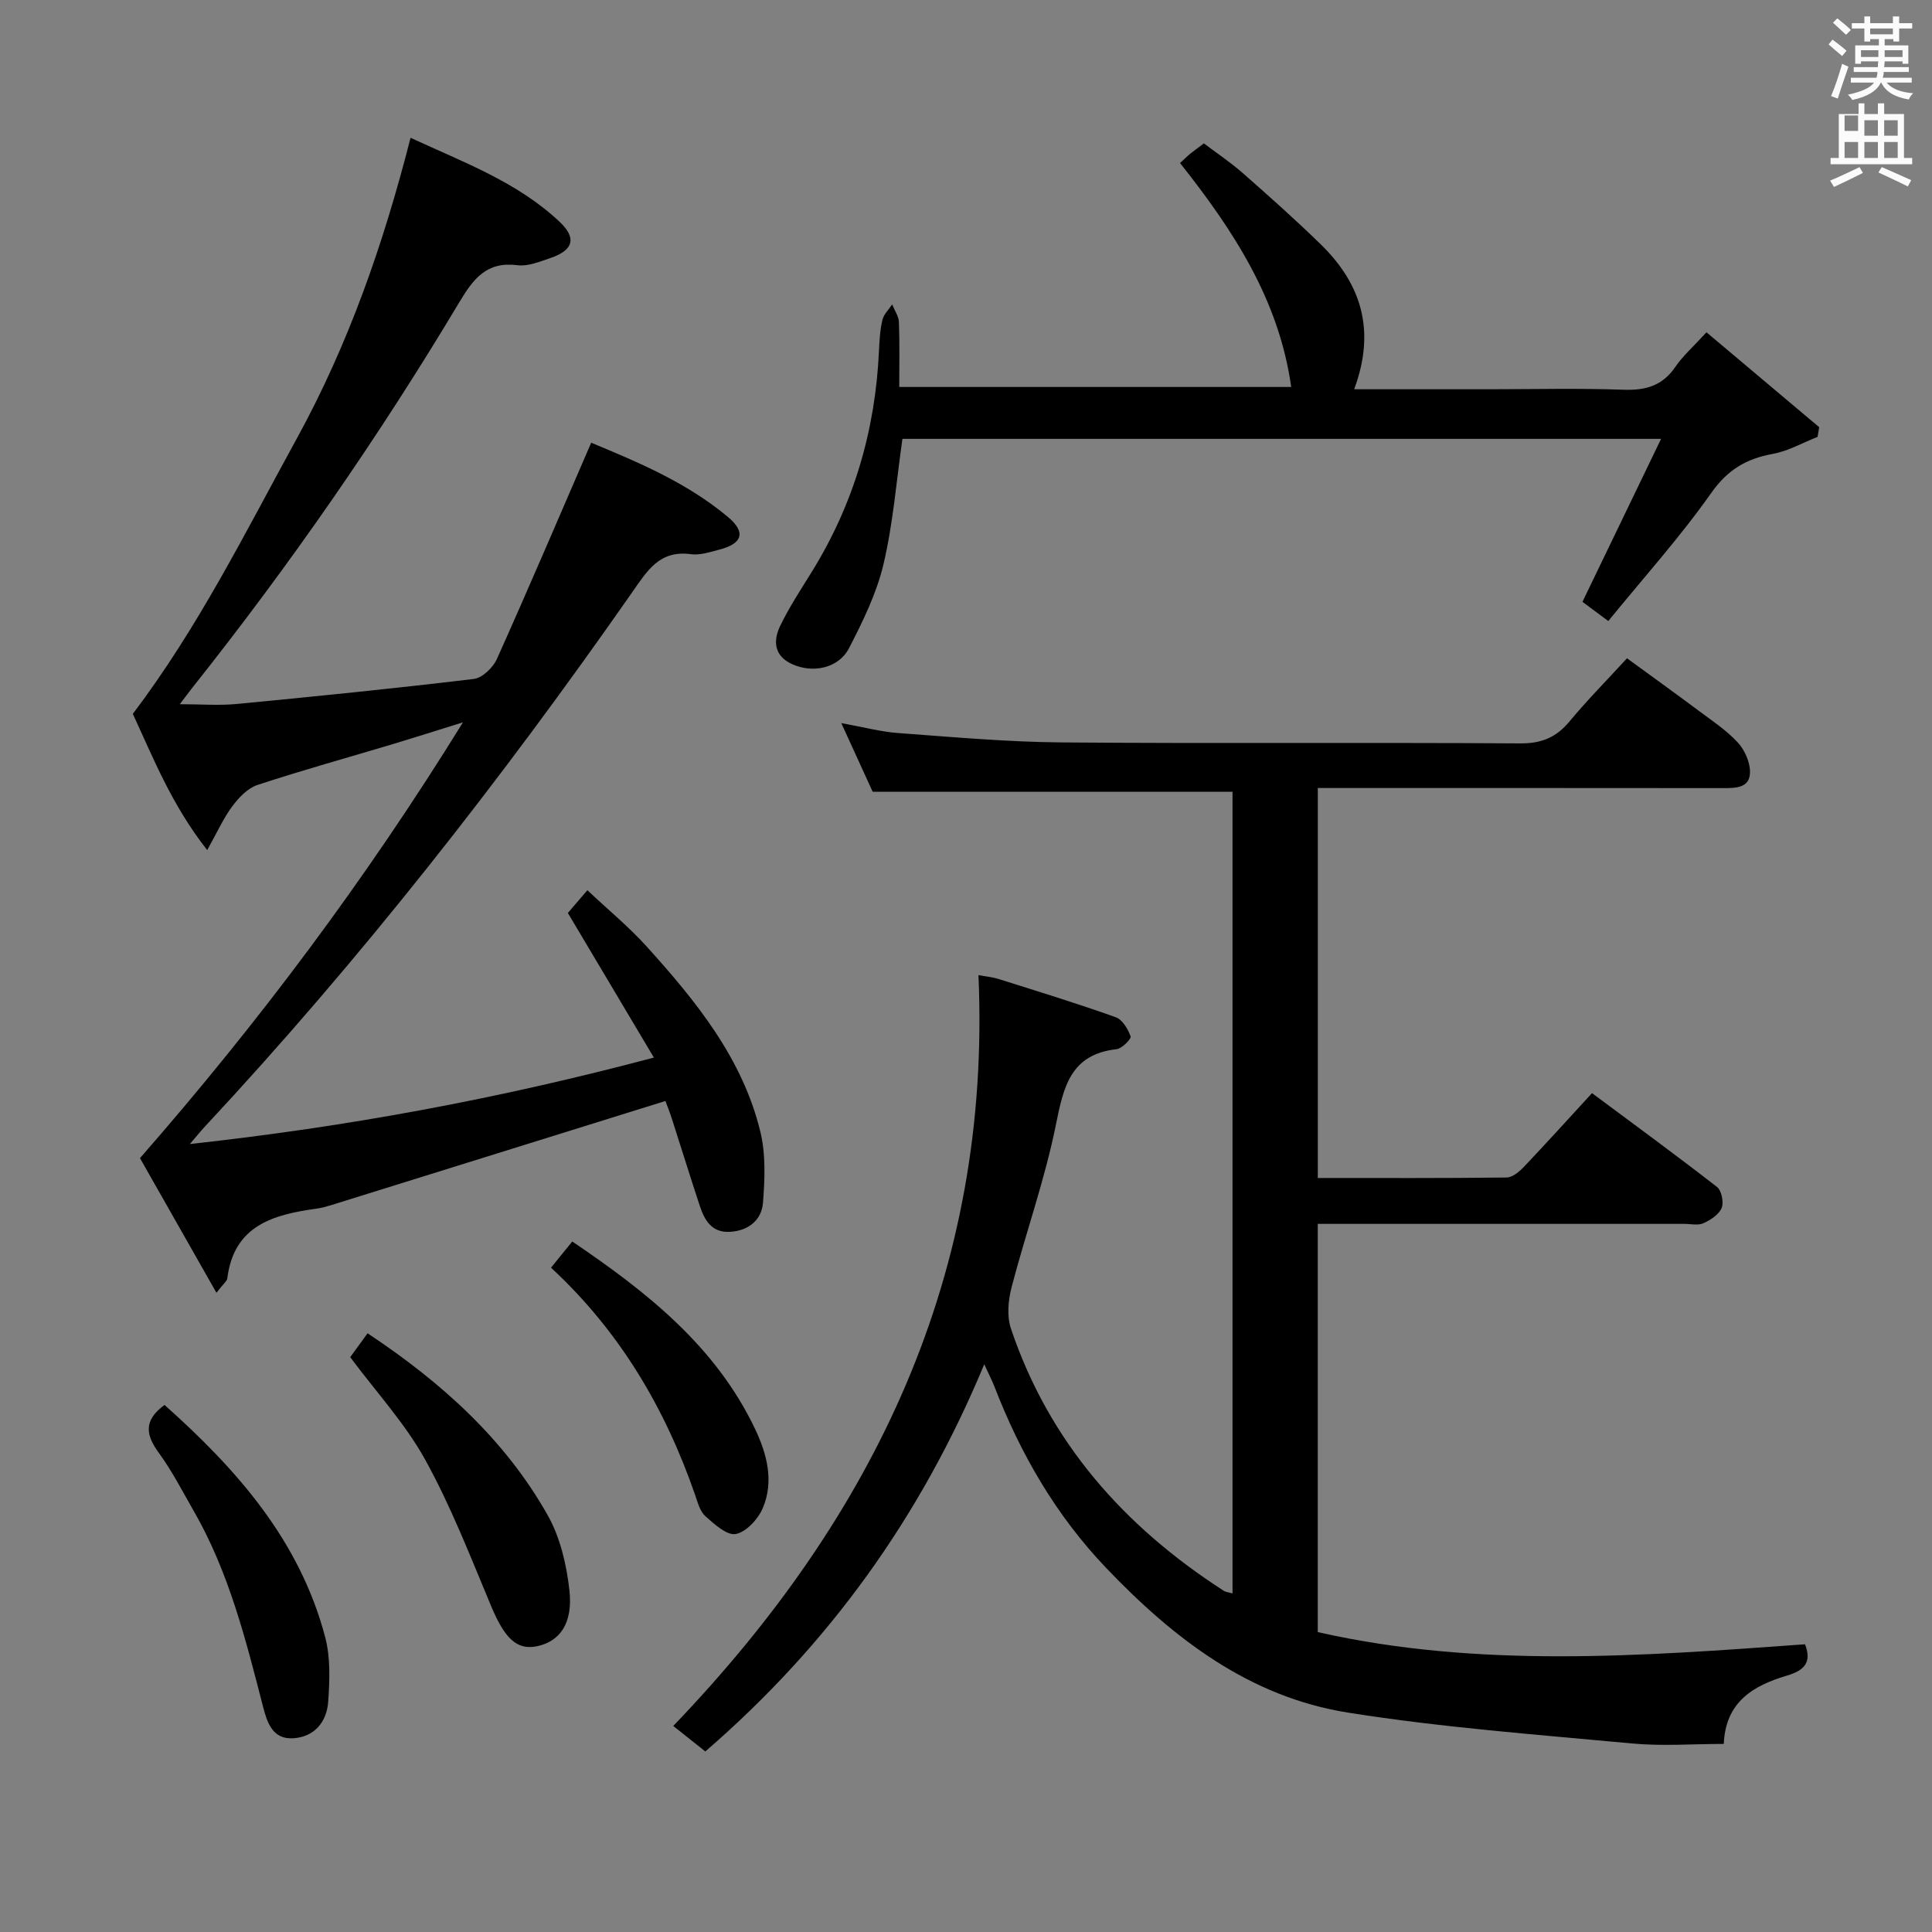 <svg enable-background="new 0 0 400 400" viewBox="0 0 400 400" xmlns="http://www.w3.org/2000/svg"><rect x="0" y="0" width="400" height="400" fill="#808080" stroke="none"/><path d="m378.6 9.2.8-1c.9.7 1.9 1.4 2.9 2.3l-.9 1.1c-1.1-.9-2-1.7-2.8-2.4zm.5 10.7c.9-2.1 1.6-4.3 2.3-6.7.4.2.8.4 1.3.6-.7 2.1-1.5 4.3-2.2 6.6zm.4-15.2.9-.9c1 .8 2 1.6 2.8 2.4l-1 1c-1-.9-1.9-1.8-2.7-2.5zm12.5-1.3h1.2v1.4h2.7v1.1h-2.7v2.7h-1.2v-.5h-1.8v1.3h4.9v3.8h-1.2v-.5h-3.7c0 .4-.1.9-.1 1.2h5.1v1h-5.2c0 .5-.1.9-.2 1.2h6v1h-5.2c1.1 1.3 2.9 2 5.5 2.2-.4.4-.7.8-.9 1.3-2.9-.5-4.8-1.6-5.7-3.5h-.1c-.8 1.7-2.7 2.9-5.9 3.6-.2-.4-.6-.8-.9-1.1 2.8-.6 4.6-1.4 5.4-2.5h-4.8v-1h5.3c.1-.3.2-.7.2-1.2h-4.9v-1h5c0-.4 0-.8.1-1.2h-3.6v.5h-1.2v-3.8h4.9v-1.3h-1.8v.5h-1.2v-2.7h-2.6v-1.1h2.6v-1.4h1.2v1.4h4.7v-1.4zm-6.7 8.4h3.6c0-.4 0-.9 0-1.4h-3.6zm1.9-4.7h4.7v-1.2h-4.7zm6.7 3.3h-3.7v1.4h3.7z" fill="#fafbfa"/><path d="m384.7 21.4h1.3v2.2h2.8v-2.2h1.3v2.2h4.1v9.1h1.7v1.3h-16.9v-1.3h1.7v-9.1h4.1v-2.2zm.3 13.2.7 1.2c-1.8.9-3.8 1.9-6 2.9-.2-.4-.5-.8-.8-1.3 2.4-1 4.4-2 6.1-2.8zm-3.1-7.5h2.8v-3.2h-2.8v4.2zm0 5.6h2.8v-3.3h-2.8zm4.1-4.6h2.8v-3.2h-2.8zm0 4.6h2.8v-3.3h-2.8zm3.6 1.9c2.1.9 4.1 1.8 6.1 2.7l-.7 1.3c-2.2-1.1-4.2-2-6.1-2.9zm3.3-9.7h-2.8v3.2h2.8zm-2.8 7.8h2.8v-3.3h-2.8z" fill="#fafbfa"/><g fill="#010000"><path d="m373.71 340.43c1.5 3.85-.28 5.45-3.73 6.48-6.88 2.06-12.72 5.34-13.09 14.15-6.4 0-12.73.49-18.95-.09-19.66-1.84-39.41-3.3-58.89-6.4-20.34-3.23-36.06-15.31-50.01-29.92-10.41-10.9-17.75-23.59-23.14-37.54-.47-1.22-1.08-2.38-2.12-4.65-13.15 31.61-32.11 57.99-57.75 80.16-2.17-1.73-4.29-3.41-6.64-5.28 41.75-43.5 65.89-93.7 63.19-155.45 1.27.24 2.83.38 4.29.84 8.07 2.54 16.15 5.03 24.12 7.87 1.38.49 2.54 2.44 3.09 3.97.18.51-1.78 2.52-2.9 2.65-9.55 1.07-10.98 7.78-12.57 15.66-2.29 11.36-6.24 22.38-9.17 33.62-.71 2.72-1 6.02-.13 8.59 7.92 23.53 23.46 41 44.08 54.28.38.25.91.28 1.79.53 0-55.55 0-110.89 0-165.97-24.84 0-49.4 0-74.5 0-1.8-3.94-3.92-8.59-6.5-14.22 4.52.81 8.12 1.79 11.78 2.06 11.27.82 22.55 1.85 33.83 1.94 31.66.26 63.32-.01 94.98.2 4.43.03 7.46-1.26 10.21-4.58 3.6-4.34 7.59-8.37 11.87-13.04 4.98 3.64 9.92 7.18 14.78 10.81 2.8 2.09 5.78 4.06 8.13 6.59 1.44 1.55 2.57 4.07 2.56 6.15-.01 3.32-2.92 3.33-5.56 3.33-25.83-.03-51.66-.02-77.49-.02-1.99 0-3.98 0-6.43 0v80.74c13.16 0 26.13.06 39.09-.1 1.21-.01 2.63-1.21 3.58-2.21 4.58-4.82 9.04-9.76 14.1-15.26 8.72 6.49 17.39 12.83 25.87 19.42.95.74 1.45 3.19.97 4.35-.57 1.37-2.3 2.5-3.78 3.17-1.11.5-2.62.13-3.95.13-23.33 0-46.66 0-69.99 0-1.82 0-3.64 0-5.9 0v84.52c33.29 7.53 66.93 4.98 100.88 2.52z"/><path d="m44.81 267.65c-5.73-10.09-10.94-19.25-15.83-27.87 24.68-28.22 46.72-57.63 66.87-90.23-5.71 1.78-10.07 3.17-14.45 4.49-9.38 2.81-18.82 5.42-28.11 8.48-2.02.67-3.87 2.63-5.21 4.43-1.84 2.48-3.12 5.37-5.18 9.05-7.35-9.31-11.26-19.28-15.4-28.2 13.62-18 23.34-37.68 33.88-56.88 10.7-19.48 17.98-40.26 23.62-62.39 11.06 5.11 22.13 9.17 30.86 17.39 3.59 3.38 2.85 5.9-1.93 7.51-2.19.74-4.59 1.75-6.75 1.48-6.44-.83-9.16 2.78-12.13 7.74-16.67 27.87-35.16 54.5-55.38 79.93-.61.77-1.19 1.57-2.44 3.22 4.44 0 8.15.3 11.79-.05 16.37-1.57 32.74-3.22 49.07-5.18 1.77-.21 3.99-2.35 4.79-4.14 6.59-14.68 12.9-29.48 19.52-44.77 9.51 3.96 19.74 8.18 28.34 15.4 3.74 3.14 2.99 5.49-1.8 6.73-1.93.5-3.99 1.2-5.88.95-6.5-.88-9.01 3.36-12.19 7.91-27.09 38.79-56.19 75.99-88.48 110.63-.87.93-1.66 1.93-3.08 3.58 32.58-3.57 63.79-9.32 96.07-17.9-6.07-10.2-11.84-19.92-17.81-29.94.98-1.14 2.26-2.64 4.04-4.71 4.24 4 8.59 7.57 12.32 11.7 10.19 11.29 19.8 23.1 23.49 38.29 1.14 4.68.93 9.82.55 14.7-.28 3.63-3.04 5.83-6.87 6.04-3.74.21-5.24-2.42-6.22-5.39-1.98-5.98-3.83-12.01-5.77-18.01-.49-1.53-1.1-3.01-1.35-3.69-23.39 7.29-46.34 14.45-69.29 21.59-.95.29-1.92.56-2.9.69-8.97 1.24-17.14 3.46-18.51 14.45-.07.56-.75 1.03-2.25 2.97z"/><path d="m280.37 80.59h27.86c9.33 0 18.67-.23 27.99.1 4.57.16 8-.86 10.65-4.74 1.57-2.3 3.74-4.2 6.44-7.15 7.87 6.63 15.6 13.14 23.34 19.65-.11.67-.22 1.33-.34 2-3.08 1.21-6.07 2.94-9.26 3.52-5.49 1-9.36 3.27-12.76 8.1-6.49 9.2-14.07 17.62-21.31 26.51-2.42-1.8-4.13-3.07-5.35-3.98 5.38-11.14 10.59-21.94 16.28-33.74-53.46 0-105.31 0-157.07 0-1.25 8.69-1.92 17.47-3.92 25.94-1.42 6.03-4.26 11.82-7.13 17.38-2.14 4.17-7.48 5.28-11.78 3.33-3.79-1.72-3.97-4.86-2.47-7.95 1.87-3.88 4.27-7.51 6.54-11.18 8.67-14.01 13.15-29.28 13.9-45.7.1-2.15.22-4.34.71-6.43.27-1.17 1.32-2.15 2.02-3.22.49 1.22 1.35 2.42 1.4 3.65.17 4.32.07 8.64.07 13.44h81.15c-2.53-18.08-12.05-32.53-23.01-46.36.82-.76 1.39-1.34 2.02-1.86.77-.63 1.58-1.21 2.91-2.21 2.61 1.97 5.45 3.87 8 6.1 5.5 4.83 10.97 9.7 16.21 14.81 8.3 8.11 11.47 17.71 6.91 29.99z"/><path d="m72.51 280.99c.92-1.27 2.15-2.97 3.59-4.95 15.29 10.16 28.43 21.94 37.31 37.7 2.58 4.58 3.89 10.21 4.48 15.51.77 6.87-2.01 10.64-6.78 11.6-4.15.84-6.67-1.73-9.43-8.33-4.28-10.22-8.31-20.64-13.65-30.31-4.13-7.47-10.09-13.93-15.52-21.22z"/><path d="m34.06 290.88c15.11 13.45 28.03 28.18 33.27 48.1 1.11 4.22.93 8.9.62 13.32-.29 4.13-2.76 7.29-7.22 7.59-4.27.28-5.42-3.23-6.26-6.5-3.59-13.96-7.1-27.95-14.38-40.6-2.32-4.03-4.45-8.2-7.17-11.94-2.67-3.64-3.35-6.68 1.14-9.97z"/><path d="m114.08 262.46c1.59-1.96 2.84-3.49 4.4-5.42 15.43 10.44 29.68 21.66 37.85 38.81 2.46 5.17 3.95 10.84 1.6 16.38-.97 2.28-3.41 4.94-5.59 5.37-1.81.36-4.45-2.03-6.29-3.68-1.13-1.01-1.61-2.87-2.14-4.43-6.2-17.89-15.53-33.79-29.83-47.03z"/></g></svg>